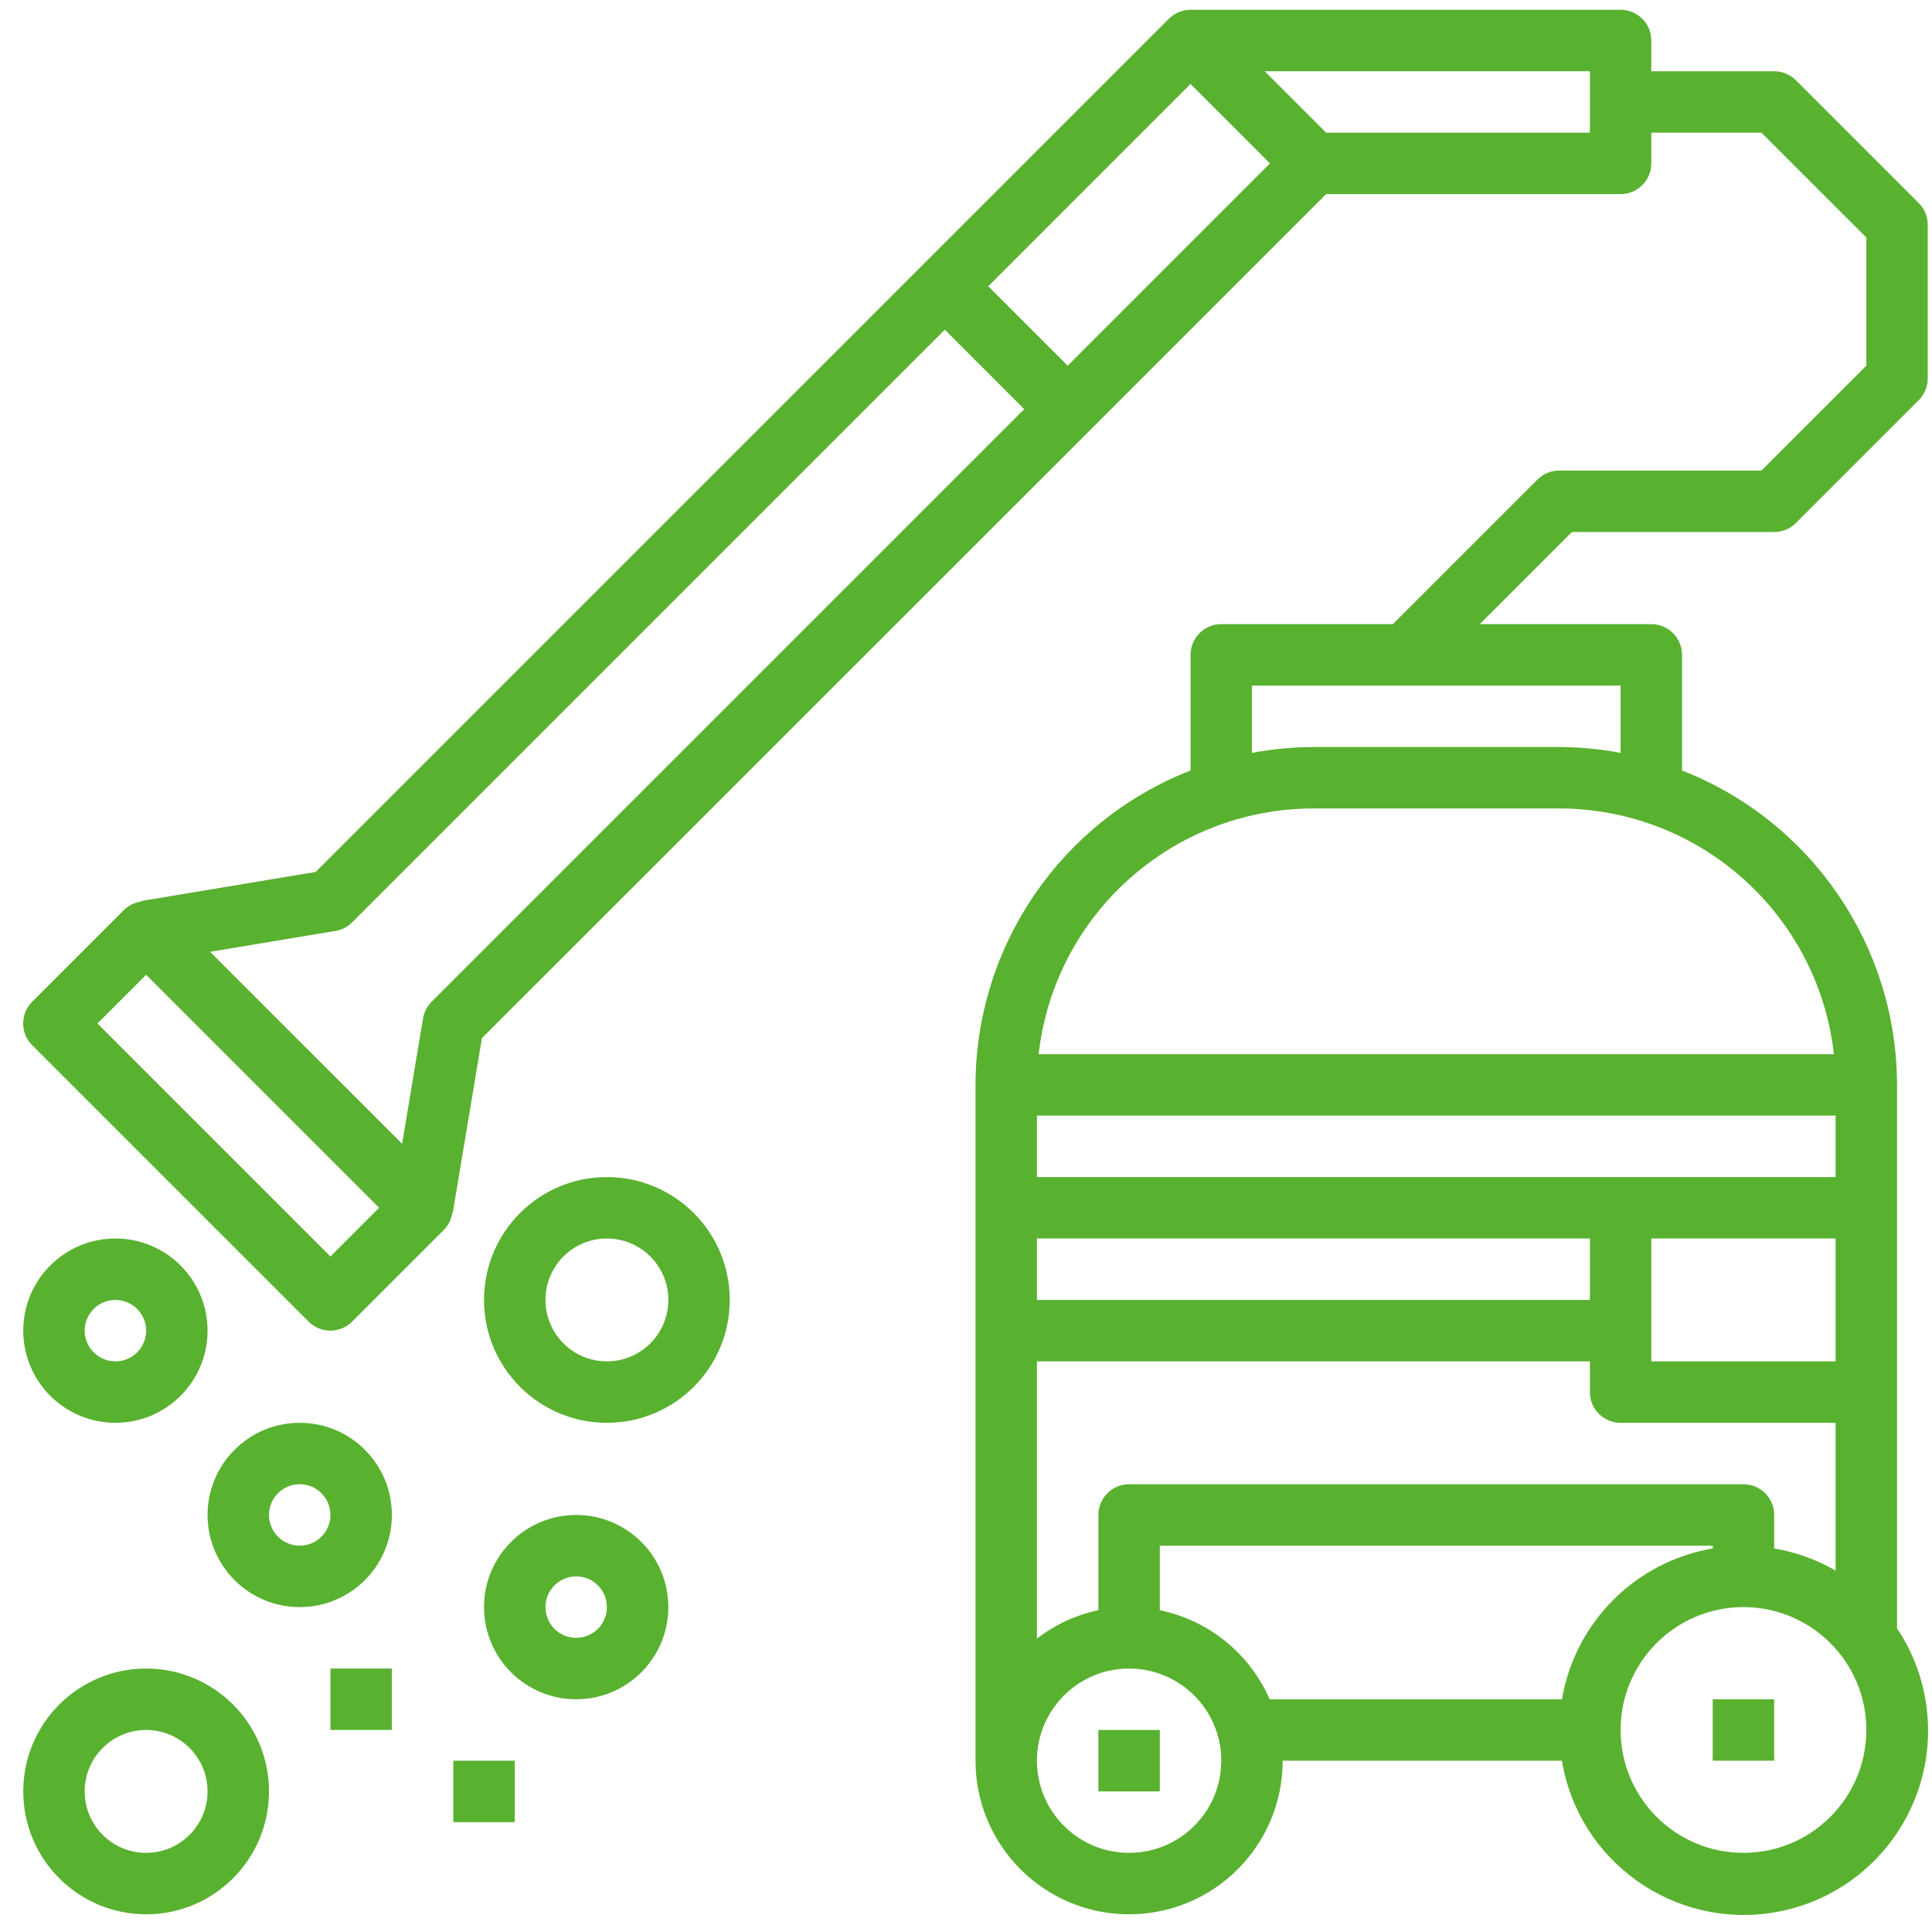 <svg width="72" height="72" viewBox="0 0 72 72" fill="none" xmlns="http://www.w3.org/2000/svg">
<path d="M66.118 63.327H63.828V65.616H66.118V63.327Z" fill="#59B130"/>
<path d="M43.223 64.471H40.933V66.761H43.223V64.471Z" fill="#59B130"/>
<path d="M71.761 63.375C71.602 62.412 71.239 61.494 70.697 60.682V40.431C70.689 35.25 67.51 30.601 62.684 28.714V24.405C62.684 23.773 62.172 23.26 61.539 23.26H55.145L58.579 19.826H66.118C66.422 19.826 66.713 19.705 66.928 19.491L71.507 14.912C71.721 14.697 71.842 14.406 71.842 14.102V8.378C71.842 8.075 71.721 7.784 71.507 7.569L66.928 2.99C66.713 2.775 66.422 2.655 66.118 2.655H61.539V1.51C61.539 0.878 61.027 0.365 60.395 0.365H44.368C44.064 0.365 43.773 0.486 43.559 0.701L34.401 9.859L11.765 32.494L5.257 33.579V33.599C5.023 33.63 4.805 33.735 4.633 33.898L1.199 37.333C0.752 37.78 0.752 38.504 1.199 38.951L11.502 49.254C11.949 49.701 12.674 49.701 13.121 49.254L16.555 45.82C16.719 45.649 16.824 45.43 16.855 45.195H16.874L17.96 38.688L40.598 16.056L49.421 7.234H60.395C61.027 7.234 61.539 6.721 61.539 6.089V4.944H65.644L69.553 8.852V13.628L65.644 17.536H58.105C57.801 17.536 57.51 17.657 57.296 17.872L51.907 23.26H45.513C44.88 23.26 44.368 23.773 44.368 24.405V28.714C39.542 30.601 36.363 35.25 36.355 40.431V65.616C36.355 68.777 38.917 71.34 42.078 71.34C45.239 71.34 47.802 68.777 47.802 65.616H58.208C58.827 69.359 62.363 71.891 66.105 71.272C69.848 70.653 72.38 67.117 71.761 63.375ZM12.315 46.826L3.631 38.142L5.446 36.327L14.13 45.011L12.315 46.826ZM16.084 37.333C15.916 37.502 15.804 37.719 15.765 37.954L14.986 42.628L7.829 35.471L12.504 34.692C12.739 34.652 12.956 34.541 13.124 34.372L35.21 12.287L38.17 15.247L16.084 37.333ZM39.789 13.628L36.829 10.668L44.368 3.129L47.328 6.089L39.789 13.628ZM59.25 4.944H49.421L47.131 2.655H59.25V4.944ZM46.657 25.55H60.395V28.058C59.64 27.915 58.873 27.842 58.105 27.839H48.947C48.179 27.842 47.412 27.915 46.657 28.058V25.55ZM48.947 30.129H58.105C63.35 30.135 67.755 34.075 68.345 39.287H38.707C39.297 34.075 43.702 30.135 48.947 30.129ZM38.644 41.576H68.408V43.866H38.644V41.576ZM68.408 46.155V50.734H61.539V46.155H68.408ZM38.644 46.155H59.25V48.445H38.644V46.155ZM38.644 50.734H59.25V51.879C59.25 52.511 59.762 53.024 60.395 53.024H68.408V58.532C67.7 58.122 66.925 57.842 66.118 57.706V56.458C66.118 55.826 65.606 55.313 64.974 55.313H42.078C41.446 55.313 40.934 55.826 40.934 56.458V60.007C40.101 60.183 39.318 60.545 38.644 61.066V50.734ZM42.078 69.05C40.182 69.05 38.644 67.513 38.644 65.616C38.644 63.719 40.182 62.182 42.078 62.182C43.975 62.182 45.513 63.719 45.513 65.616C45.513 67.513 43.975 69.05 42.078 69.05ZM58.208 63.327H47.317C46.571 61.622 45.045 60.385 43.223 60.007V57.603H63.829V57.706C60.953 58.197 58.7 60.45 58.208 63.327ZM64.974 69.05C62.445 69.05 60.395 67 60.395 64.471C60.395 61.943 62.445 59.892 64.974 59.892C67.502 59.892 69.553 61.943 69.553 64.471C69.553 67 67.502 69.05 64.974 69.05Z" fill="#59B130"/>
<path d="M7.735 49.59C7.735 47.693 6.198 46.155 4.301 46.155C2.404 46.155 0.867 47.693 0.867 49.59C0.867 51.486 2.404 53.024 4.301 53.024C6.198 53.024 7.735 51.486 7.735 49.59ZM3.156 49.59C3.156 48.957 3.669 48.445 4.301 48.445C4.933 48.445 5.446 48.957 5.446 49.59C5.446 50.222 4.933 50.734 4.301 50.734C3.669 50.734 3.156 50.222 3.156 49.59Z" fill="#59B130"/>
<path d="M5.446 62.182C2.917 62.182 0.867 64.232 0.867 66.761C0.867 69.29 2.917 71.34 5.446 71.34C7.975 71.34 10.025 69.29 10.025 66.761C10.025 64.232 7.975 62.182 5.446 62.182ZM5.446 69.05C4.181 69.05 3.156 68.025 3.156 66.761C3.156 65.496 4.181 64.471 5.446 64.471C6.71 64.471 7.735 65.496 7.735 66.761C7.735 68.025 6.71 69.05 5.446 69.05Z" fill="#59B130"/>
<path d="M11.169 53.024C9.273 53.024 7.735 54.561 7.735 56.458C7.735 58.355 9.273 59.892 11.169 59.892C13.066 59.892 14.604 58.355 14.604 56.458C14.604 54.561 13.066 53.024 11.169 53.024ZM11.169 57.603C10.537 57.603 10.025 57.09 10.025 56.458C10.025 55.826 10.537 55.313 11.169 55.313C11.802 55.313 12.314 55.826 12.314 56.458C12.314 57.09 11.802 57.603 11.169 57.603Z" fill="#59B130"/>
<path d="M21.472 56.458C19.576 56.458 18.038 57.996 18.038 59.892C18.038 61.789 19.576 63.327 21.472 63.327C23.369 63.327 24.907 61.789 24.907 59.892C24.907 57.996 23.369 56.458 21.472 56.458ZM21.472 61.037C20.84 61.037 20.328 60.525 20.328 59.892C20.328 59.26 20.84 58.748 21.472 58.748C22.104 58.748 22.617 59.26 22.617 59.892C22.617 60.525 22.104 61.037 21.472 61.037Z" fill="#59B130"/>
<path d="M22.617 43.866C20.088 43.866 18.038 45.916 18.038 48.445C18.038 50.974 20.088 53.024 22.617 53.024C25.146 53.024 27.196 50.974 27.196 48.445C27.196 45.916 25.146 43.866 22.617 43.866ZM22.617 50.734C21.352 50.734 20.328 49.709 20.328 48.445C20.328 47.18 21.352 46.155 22.617 46.155C23.881 46.155 24.907 47.18 24.907 48.445C24.907 49.709 23.881 50.734 22.617 50.734Z" fill="#59B130"/>
<path d="M14.604 62.182H12.314V64.471H14.604V62.182Z" fill="#59B130"/>
<path d="M19.183 65.616H16.893V67.906H19.183V65.616Z" fill="#59B130"/>
</svg>

